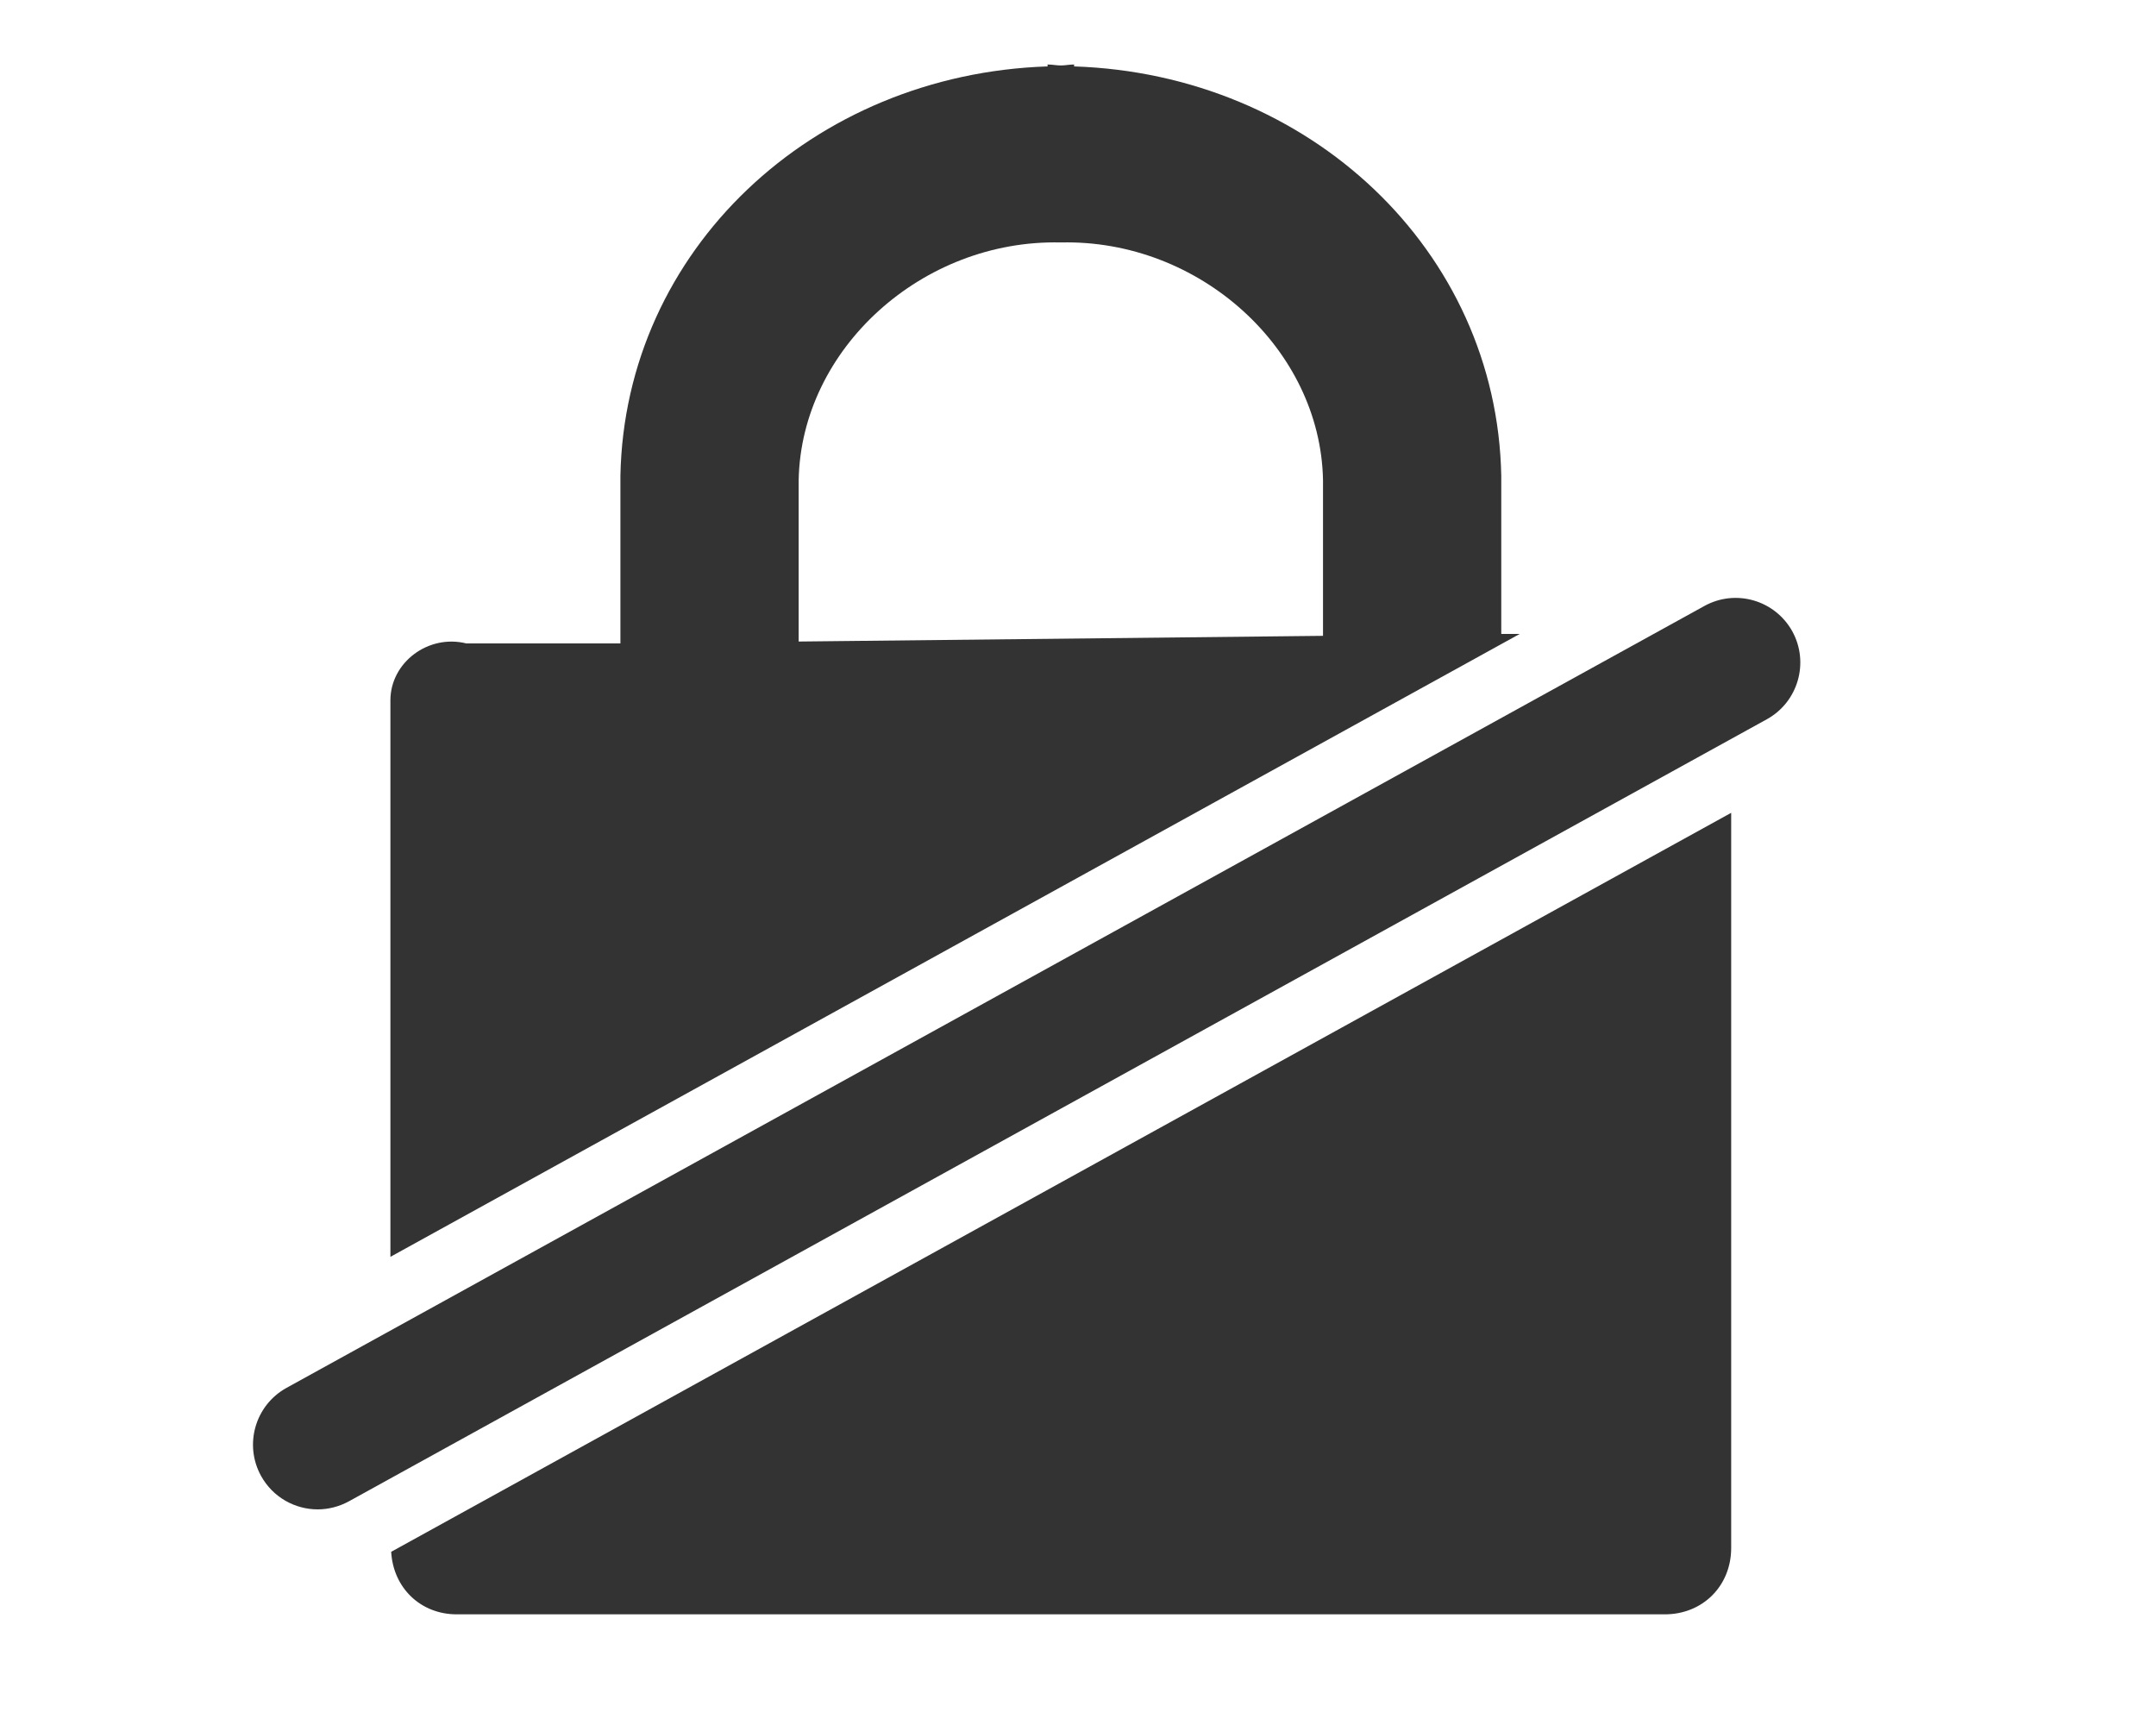 <?xml version="1.0" encoding="utf-8"?>
<!-- Generator: Adobe Illustrator 22.1.0, SVG Export Plug-In . SVG Version: 6.00 Build 0)  -->
<svg version="1.1" id="レイヤー_1" xmlns="http://www.w3.org/2000/svg" xmlns:xlink="http://www.w3.org/1999/xlink" x="0px"
	 y="0px" viewBox="0 0 25 20" style="enable-background:new 0 0 25 20;" xml:space="preserve">
<style type="text/css">
	.st0{fill:#333333;}
</style>
<g>
	<path class="st0" d="M4.536,17.992c0.023,0.415,0.338,0.725,0.761,0.725h14.007c0.44,0,0.77-0.33,0.77-0.77V9.424
		L4.536,17.992z"/>
	<path class="st0" d="M17.622,7.35H17.408V5.517c-0.05-2.616-2.228-4.658-4.954-4.747l0.002-0.022
		c-0.053-0.001-0.102,0.011-0.155,0.011c-0.053,0-0.102-0.012-0.155-0.011l0.002,0.022C9.422,0.859,7.244,2.901,7.194,5.517V7.46
		H5.407c-0.44-0.11-0.88,0.22-0.88,0.66v6.452L17.622,7.35z M9.261,5.566c0.029-1.521,1.432-2.793,3.04-2.755
		c1.608-0.038,3.011,1.234,3.04,2.755v1.806l-6.08,0.066V5.566z"/>
</g>
<path class="st0" d="M3.684,17.5c-0.264,0-0.52-0.14-0.657-0.388c-0.2-0.363-0.068-0.819,0.294-1.02
	l16.442-9.066c0.364-0.201,0.819-0.068,1.02,0.294c0.199,0.363,0.067,0.819-0.295,1.019L4.045,17.407
	C3.931,17.469,3.806,17.5,3.684,17.5z"/>
</svg>
